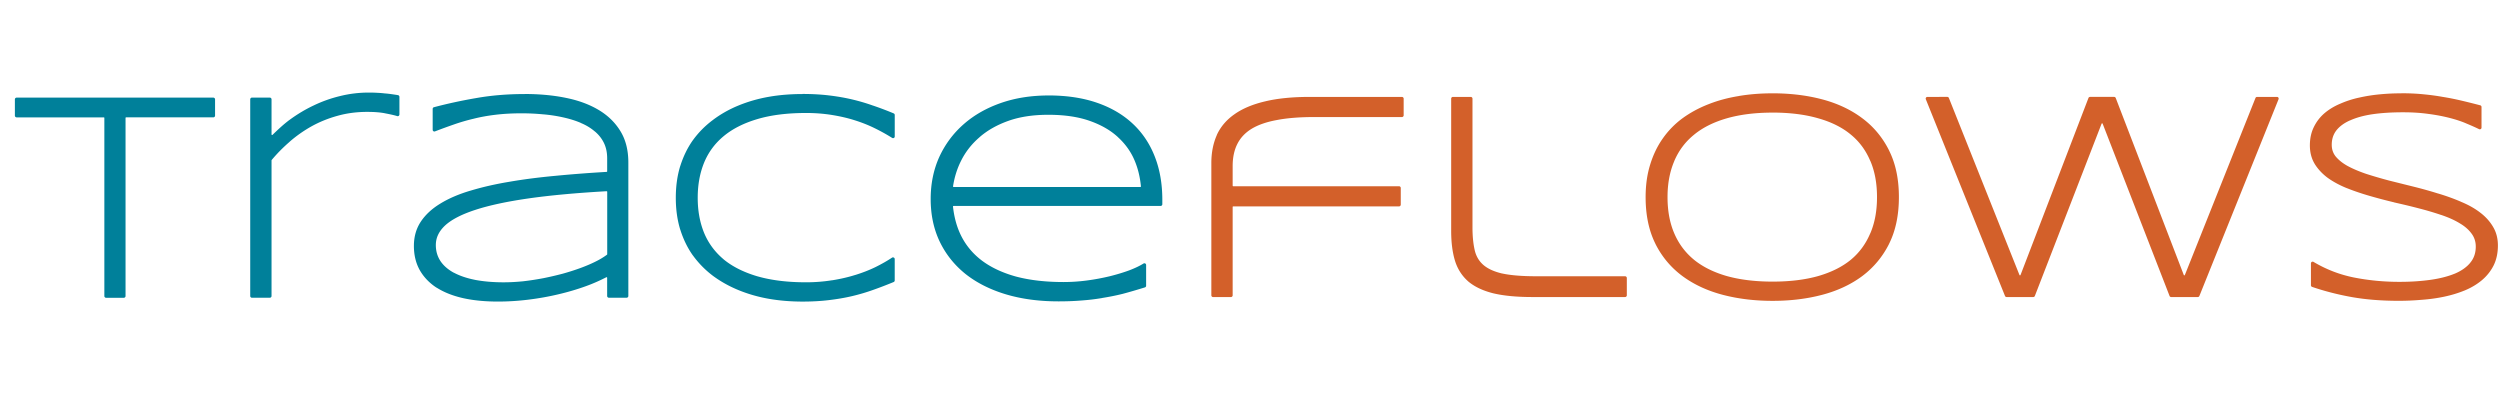 <?xml version="1.0" encoding="UTF-8" standalone="no"?>
<!-- Created with Inkscape (http://www.inkscape.org/) -->

<svg
   width="90.226mm"
   height="14.226mm"
   viewBox="0 0 117.293 18.493"
   version="1.1"
   id="svg5"
   inkscape:version="1.1.2 (0a00cf5339, 2022-02-04)"
   sodipodi:docname="logo-traceflows-light.svg"
   inkscape:export-filename="/home/sia/logo-traceflows-light.png"
   inkscape:export-xdpi="299.47079"
   inkscape:export-ydpi="299.47079"
   xmlns:inkscape="http://www.inkscape.org/namespaces/inkscape"
   xmlns:sodipodi="http://sodipodi.sourceforge.net/DTD/sodipodi-0.dtd"
   xmlns="http://www.w3.org/2000/svg"
   xmlns:svg="http://www.w3.org/2000/svg">
  <sodipodi:namedview
     id="namedview7"
     pagecolor="#ffffff"
     bordercolor="#666666"
     borderopacity="1.0"
     inkscape:pageshadow="2"
     inkscape:pageopacity="0.0"
     inkscape:pagecheckerboard="0"
     inkscape:document-units="mm"
     showgrid="false"
     fit-margin-top="0"
     fit-margin-left="0"
     fit-margin-right="0"
     fit-margin-bottom="0"
     inkscape:zoom="1.718444"
     inkscape:cx="196.3986"
     inkscape:cy="13.966123"
     inkscape:window-width="2560"
     inkscape:window-height="1363"
     inkscape:window-x="0"
     inkscape:window-y="24"
     inkscape:window-maximized="1"
     inkscape:current-layer="layer1"
     scale-x="1.3"
     inkscape:snap-global="false"
     showguides="false" />
  <defs
     id="defs2" />
  <g
     inkscape:label="Layer 1"
     inkscape:groupmode="layer"
     id="layer1"
     transform="translate(-30.736,-203.067)">
    <rect
       style="fill:none;fill-opacity:1;stroke:none;stroke-width:0.406"
       id="rect9534"
       width="117.293"
       height="18.493"
       x="30.736"
       y="203.067" />
    <path
       id="text5005-3"
       style="font-style:normal;font-weight:normal;font-size:13.758px;line-height:1.25;font-family:sans-serif;fill:#d3602a;fill-opacity:1;stroke:none;stroke-width:0.118"
       d="m 113.903,207.445 c -0.555,0 -1.087,0.041 -1.593,0.127 a 0.027,0.027 0 0 1 0,6.8e-4 0.027,0.027 0 0 1 0,6.7e-4 0.027,0.027 0 0 1 0,6.7e-4 c -0.507,0.082 -0.981,0.209 -1.426,0.386 -0.44,0.172 -0.843,0.39 -1.207,0.654 -0.361,0.265 -0.67,0.582 -0.926,0.947 -0.256,0.361 -0.453,0.772 -0.594,1.231 -0.142,0.457 -0.213,0.964 -0.213,1.522 0,0.838 0.15,1.568 0.457,2.185 a 0.027,0.027 0 0 1 6.7e-4,6.7e-4 0.027,0.027 0 0 1 0,6.7e-4 0.027,0.027 0 0 1 -6.7e-4,6.7e-4 0.027,0.027 0 0 1 0.002,0 0.027,0.027 0 0 1 0,6.8e-4 0.027,0.027 0 0 1 0,0.002 0.027,0.027 0 0 1 0,0.001 0.027,0.027 0 0 1 0.002,0.005 c 0.305,0.607 0.728,1.109 1.264,1.508 0.537,0.396 1.169,0.69 1.894,0.881 0.724,0.19 1.505,0.283 2.34,0.283 0.83,0 1.605,-0.093 2.324,-0.283 0.721,-0.19 1.35,-0.484 1.883,-0.881 0.531,-0.399 0.951,-0.902 1.256,-1.508 a 0.027,0.027 0 0 1 0.004,-0.011 c 0.307,-0.618 0.457,-1.347 0.457,-2.185 0,-0.837 -0.151,-1.565 -0.457,-2.178 a 0.027,0.027 0 0 1 0,-0.002 l -0.002,-0.004 c -9.1e-4,-0.002 -0.001,-0.004 -0.002,-0.005 -0.305,-0.61 -0.725,-1.115 -1.256,-1.51 -0.533,-0.401 -1.162,-0.696 -1.883,-0.887 -0.72,-0.19 -1.494,-0.283 -2.324,-0.283 z m 29.498,0 c -0.33,0 -0.664,0.015 -1.002,0.047 -0.339,0.032 -0.667,0.083 -0.984,0.156 a 0.027,0.027 0 0 1 -0.004,0 c -0.312,0.068 -0.605,0.164 -0.883,0.287 a 0.027,0.027 0 0 1 -0.002,0 c -0.28,0.119 -0.524,0.267 -0.736,0.447 v 0.002 a 0.027,0.027 0 0 1 -0.002,0 c -0.21,0.182 -0.375,0.399 -0.496,0.65 -0.122,0.249 -0.183,0.535 -0.183,0.854 0,0.326 0.075,0.617 0.226,0.867 a 0.027,0.027 0 0 1 0,6.7e-4 0.027,0.027 0 0 1 0,6.7e-4 0.027,0.027 0 0 1 0,6.7e-4 0.027,0.027 0 0 1 0.002,0.003 0.027,0.027 0 0 1 0.002,0.004 c 0.153,0.243 0.356,0.46 0.607,0.647 a 0.027,0.027 0 0 1 0.002,0.001 c 4.3e-4,3.2e-4 0.002,-3.1e-4 0.002,0 l 0.001,0.002 c 0.255,0.182 0.549,0.341 0.883,0.477 a 0.027,0.027 0 0 1 0.003,0 c 0.339,0.136 0.697,0.257 1.071,0.365 0.373,0.108 0.755,0.209 1.15,0.303 a 0.027,0.027 0 0 1 0.002,0.002 c 0.002,4.7e-4 0.004,0.002 0.006,0.002 a 0.027,0.027 0 0 1 0.005,0.002 c 0.391,0.088 0.769,0.177 1.133,0.273 h 0.002 c 0.002,5.1e-4 0.003,0.002 0.005,0.002 0.367,0.093 0.712,0.196 1.039,0.306 h 0.002 c 0.002,6.4e-4 0.004,0.001 0.006,0.002 a 0.027,0.027 0 0 1 0.002,0 c 0.332,0.111 0.617,0.237 0.857,0.381 a 0.027,0.027 0 0 1 0.006,0.004 c 0.241,0.138 0.427,0.299 0.562,0.48 0.137,0.179 0.207,0.383 0.207,0.623 0,0.302 -0.087,0.552 -0.258,0.756 h 0.002 c -0.169,0.207 -0.412,0.38 -0.73,0.515 a 0.027,0.027 0 0 1 -0.004,0 c -0.318,0.13 -0.698,0.227 -1.139,0.289 -0.444,0.062 -0.928,0.094 -1.453,0.094 -0.743,0 -1.452,-0.07 -2.127,-0.203 -0.667,-0.133 -1.301,-0.375 -1.903,-0.733 -0.024,-0.015 -0.055,-0.016 -0.08,-0.002 -0.025,0.014 -0.041,0.042 -0.041,0.07 v 1.027 c -7e-5,0.033 0.021,0.066 0.052,0.077 0.595,0.203 1.218,0.363 1.872,0.48 0.66,0.117 1.393,0.174 2.199,0.174 0.351,0 0.709,-0.016 1.069,-0.047 0.366,-0.027 0.716,-0.074 1.056,-0.146 0.345,-0.073 0.67,-0.172 0.971,-0.295 0.307,-0.128 0.573,-0.288 0.799,-0.477 0.232,-0.195 0.416,-0.425 0.55,-0.689 0.136,-0.272 0.204,-0.588 0.204,-0.943 0,-0.33 -0.077,-0.626 -0.232,-0.881 a 0.027,0.027 0 0 1 0,-0.002 c -4.5e-4,-7.8e-4 -0.002,-0.001 -0.002,-0.002 -0.149,-0.25 -0.352,-0.473 -0.609,-0.666 -0.252,-0.193 -0.548,-0.358 -0.889,-0.498 a 0.027,0.027 0 0 1 -0.002,-0.002 l -0.004,-0.002 c -0.001,-5.6e-4 -0.003,-0.001 -0.004,-0.002 -0.331,-0.142 -0.684,-0.27 -1.058,-0.381 a 0.027,0.027 0 0 1 -0.004,0 c -0.373,-0.117 -0.758,-0.225 -1.158,-0.324 l -1.151,-0.287 h -0.002 a 0.027,0.027 0 0 1 -0.005,-0.002 c -0.367,-0.097 -0.714,-0.199 -1.045,-0.305 a 0.027,0.027 0 0 1 -0.007,-0.002 c -0.327,-0.111 -0.614,-0.232 -0.86,-0.363 a 0.027,0.027 0 0 1 -0.001,0 c -0.24,-0.131 -0.427,-0.278 -0.567,-0.443 a 0.027,0.027 0 0 1 -0.001,0 c -0.132,-0.161 -0.195,-0.344 -0.195,-0.56 0,-0.262 0.07,-0.481 0.211,-0.668 a 0.027,0.027 0 0 1 0.002,-0.002 v -0.002 l 0.002,-0.002 c 0.147,-0.187 0.357,-0.344 0.636,-0.469 a 0.027,0.027 0 0 1 0.012,-0.004 h 0.002 c 0.285,-0.128 0.63,-0.226 1.041,-0.287 0.421,-0.062 0.901,-0.092 1.44,-0.092 0.443,0 0.846,0.026 1.207,0.079 h 0.002 c 6.2e-4,9e-5 0.001,-9e-5 0.002,0 a 0.027,0.027 0 0 1 0.001,0 c 0.365,0.049 0.69,0.112 0.977,0.187 0.292,0.075 0.549,0.159 0.773,0.256 a 0.027,0.027 0 0 1 0.002,0.002 c 0.002,8.7e-4 0.004,4.8e-4 0.006,0.001 a 0.027,0.027 0 0 1 0.002,0.002 c 0.223,0.092 0.423,0.181 0.594,0.264 0.024,0.012 0.055,0.01 0.078,-0.004 0.023,-0.014 0.037,-0.041 0.037,-0.069 v -0.967 c -5e-5,-0.035 -0.024,-0.069 -0.058,-0.078 -0.291,-0.076 -0.582,-0.15 -0.869,-0.217 -0.284,-0.068 -0.576,-0.127 -0.877,-0.176 a 0.027,0.027 0 0 1 -0.002,0 c -0.298,-0.054 -0.61,-0.095 -0.934,-0.126 -0.321,-0.032 -0.66,-0.047 -1.021,-0.047 z m -51.197,0.168 c -0.82,0 -1.523,0.068 -2.109,0.209 -0.581,0.136 -1.06,0.336 -1.438,0.603 -0.374,0.26 -0.653,0.586 -0.83,0.971 a 0.027,0.027 0 0 1 0,6.7e-4 0.027,0.027 0 0 1 0,6.8e-4 0.027,0.027 0 0 1 0,6.7e-4 0.027,0.027 0 0 1 -0.002,0.006 0.027,0.027 0 0 1 0,6.7e-4 0.027,0.027 0 0 1 0,0.002 0.027,0.027 0 0 1 0,10e-4 c -0.171,0.388 -0.256,0.823 -0.256,1.307 v 6.209 c -1.03e-4,0.042 0.038,0.08 0.08,0.08 h 0.84 c 0.042,9e-5 0.08,-0.038 0.08,-0.08 v -4.146 a 0.027,0.027 0 0 1 0.028,-0.028 h 7.779 c 0.042,1.1e-4 0.08,-0.038 0.08,-0.08 v -0.785 c 1.03e-4,-0.042 -0.038,-0.08 -0.08,-0.08 h -7.779 a 0.027,0.027 0 0 1 -0.028,-0.028 v -0.92 c 0,-0.407 0.076,-0.753 0.221,-1.039 0.145,-0.286 0.364,-0.521 0.666,-0.707 0.307,-0.186 0.703,-0.324 1.184,-0.412 0.481,-0.093 1.06,-0.14 1.733,-0.14 h 4.139 c 0.042,1e-4 0.08,-0.038 0.08,-0.08 v -0.785 c 1.03e-4,-0.042 -0.038,-0.08 -0.08,-0.08 z m 6.697,0 c -0.042,-1e-4 -0.08,0.038 -0.08,0.08 v 6.199 c 0,0.53 0.055,0.988 0.17,1.379 0.116,0.394 0.324,0.726 0.617,0.987 a 0.027,0.027 0 0 1 0,6.7e-4 0.027,0.027 0 0 1 0,6.8e-4 0.027,0.027 0 0 1 0,6.7e-4 0.027,0.027 0 0 1 0.004,0.001 c 10e-4,0.001 0.002,0.003 0.003,0.004 0.298,0.253 0.69,0.439 1.174,0.561 0.493,0.119 1.11,0.177 1.853,0.177 h 4.34 c 0.042,1.1e-4 0.08,-0.038 0.08,-0.08 v -0.814 c 1.1e-4,-0.042 -0.038,-0.081 -0.08,-0.081 h -4.172 c -0.665,0 -1.198,-0.044 -1.596,-0.13 a 0.027,0.027 0 0 1 -0.005,0 c -0.394,-0.092 -0.69,-0.234 -0.891,-0.414 -0.202,-0.181 -0.332,-0.409 -0.396,-0.695 -0.066,-0.292 -0.101,-0.645 -0.101,-1.057 v -6.039 c 1.1e-4,-0.042 -0.038,-0.08 -0.081,-0.08 z m 22.264,0 c -0.026,2e-5 -0.052,0.013 -0.067,0.035 -0.015,0.022 -0.018,0.05 -0.008,0.075 l 3.715,9.23 c 0.012,0.03 0.043,0.05 0.075,0.05 h 1.25 c 0.032,-9e-5 0.063,-0.02 0.075,-0.05 l 3.131,-8.082 a 0.027,0.027 0 0 1 0.051,0 l 3.139,8.082 c 0.012,0.03 0.042,0.05 0.074,0.05 h 1.25 c 0.032,-9e-5 0.063,-0.02 0.075,-0.05 l 3.714,-9.23 c 0.01,-0.024 0.007,-0.053 -0.007,-0.075 -0.015,-0.022 -0.04,-0.035 -0.067,-0.035 h -0.934 c -0.032,9e-5 -0.062,0.021 -0.074,0.05 l -3.313,8.305 a 0.027,0.027 0 0 1 -0.051,0 l -3.193,-8.305 c -0.012,-0.03 -0.043,-0.05 -0.075,-0.05 h -1.129 c -0.032,9e-5 -0.063,0.021 -0.075,0.05 l -3.187,8.305 a 0.027,0.027 0 0 1 -0.051,0 l -3.311,-8.305 c -0.012,-0.03 -0.042,-0.05 -0.074,-0.05 z m -7.262,0.736 c 0.814,0 1.526,0.091 2.135,0.267 0.614,0.172 1.123,0.425 1.53,0.762 0.404,0.33 0.704,0.739 0.91,1.225 l 0.002,0.002 c 0.001,0.003 0.003,0.005 0.004,0.007 a 0.027,0.027 0 0 1 0.002,0.002 c 0.21,0.49 0.314,1.055 0.314,1.7 0,0.645 -0.104,1.209 -0.314,1.699 a 0.027,0.027 0 0 1 -0.002,0.002 c -0.001,0.003 -0.003,0.005 -0.004,0.008 l -0.002,0.002 c -0.206,0.486 -0.506,0.898 -0.91,1.232 -0.407,0.332 -0.916,0.585 -1.53,0.762 -0.609,0.172 -1.321,0.26 -2.135,0.26 -0.814,0 -1.53,-0.088 -2.148,-0.26 -0.613,-0.176 -1.126,-0.43 -1.537,-0.762 a 0.027,0.027 0 0 1 -0.002,-0.002 l -0.002,-0.002 c -0.409,-0.336 -0.718,-0.751 -0.927,-1.24 -0.21,-0.49 -0.315,-1.054 -0.315,-1.699 0,-0.633 0.105,-1.192 0.313,-1.68 a 0.027,0.027 0 0 1 0.002,-0.009 c 0.21,-0.494 0.517,-0.904 0.927,-1.236 l 0.002,-0.002 a 0.027,0.027 0 0 1 0.002,-0.002 c 0.411,-0.337 0.923,-0.591 1.537,-0.768 0.618,-0.177 1.335,-0.267 2.148,-0.267 z"
       inkscape:export-filename="/home/sia/work/github/traceflows/docs/source/_static/images/icons/logo-traceflows-light.png"
       inkscape:export-xdpi="299.47079"
       inkscape:export-ydpi="299.47079" />
    <path
       id="text5005-3-6"
       style="font-style:normal;font-weight:normal;font-size:13.758px;line-height:1.25;font-family:sans-serif;fill:#00809a;fill-opacity:1;stroke:none;stroke-width:0.344"
       d="m 48.039,207.41 c -0.463,0 -0.913,0.055 -1.35,0.164 -0.431,0.104 -0.843,0.251 -1.238,0.441 -0.394,0.186 -0.77,0.412 -1.127,0.674 a 0.027,0.027 0 0 1 -0.002,0 c -7.39e-4,5.5e-4 -0.001,0.001 -0.002,0.002 -0.286,0.213 -0.542,0.455 -0.797,0.701 a 0.027,0.027 0 0 1 -0.047,-0.019 v -1.647 c 1.04e-4,-0.042 -0.038,-0.08 -0.08,-0.08 h -0.84 c -0.042,-10e-5 -0.08,0.038 -0.08,0.08 v 9.23 c -1.03e-4,0.042 0.038,0.08 0.08,0.08 h 0.84 c 0.042,1e-4 0.08,-0.038 0.08,-0.08 v -6.367 a 0.027,0.027 0 0 1 0.008,-0.018 c 0.25,-0.299 0.527,-0.581 0.836,-0.848 a 0.027,0.027 0 0 1 0.002,-0.004 c 0.318,-0.278 0.664,-0.52 1.035,-0.728 0.375,-0.207 0.778,-0.371 1.211,-0.49 0.436,-0.123 0.901,-0.185 1.396,-0.185 0.356,0 0.644,0.025 0.863,0.072 0.002,3.7e-4 0.004,0.002 0.006,0.002 a 0.027,0.027 0 0 1 0.004,0 c 0.231,0.044 0.411,0.085 0.535,0.124 0.024,0.007 0.05,0.003 0.07,-0.012 0.02,-0.015 0.033,-0.04 0.034,-0.065 v -0.826 c 2.1e-5,-0.037 -0.028,-0.073 -0.064,-0.08 -0.099,-0.018 -0.198,-0.031 -0.293,-0.045 -0.094,-0.013 -0.195,-0.026 -0.301,-0.035 a 0.027,0.027 0 0 1 -0.004,0.002 c -0.104,-0.014 -0.219,-0.025 -0.344,-0.03 h -0.003 a 0.027,0.027 0 0 1 -0.002,0 c -0.127,-0.009 -0.269,-0.013 -0.426,-0.013 z m 7.317,0.069 c -0.797,0 -1.555,0.061 -2.268,0.187 -0.705,0.121 -1.367,0.265 -1.992,0.431 a 0.027,0.027 0 0 1 -0.002,0 c -0.034,0.009 -0.058,0.043 -0.058,0.079 v 0.98 c 1.7e-5,0.026 0.013,0.052 0.035,0.067 0.022,0.015 0.05,0.018 0.074,0.008 0.299,-0.116 0.598,-0.224 0.893,-0.327 0.293,-0.102 0.599,-0.192 0.918,-0.267 0.319,-0.08 0.664,-0.143 1.033,-0.187 0.368,-0.044 0.777,-0.067 1.226,-0.067 0.333,0 0.662,0.016 0.99,0.047 h 0.002 a 0.027,0.027 0 0 1 0.002,0 c 0.332,0.027 0.645,0.076 0.941,0.142 0.3,0.066 0.578,0.15 0.832,0.259 a 0.027,0.027 0 0 1 0.002,0.002 c 0.002,8.1e-4 0.004,0.001 0.006,0.002 a 0.027,0.027 0 0 1 0.002,0.002 l 0.001,0.002 c 0.247,0.103 0.462,0.234 0.645,0.391 6.9e-4,5.8e-4 0.001,7.5e-4 0.002,10e-4 a 0.027,0.027 0 0 1 0.002,0 c 0.185,0.155 0.327,0.334 0.429,0.543 0.101,0.207 0.152,0.447 0.152,0.724 v 0.606 a 0.027,0.027 0 0 1 -0.026,0.027 c -0.827,0.049 -1.622,0.109 -2.375,0.182 -0.781,0.072 -1.508,0.164 -2.182,0.281 -0.675,0.112 -1.287,0.253 -1.837,0.42 a 0.027,0.027 0 0 1 -0.004,0 c -0.545,0.163 -1.014,0.365 -1.406,0.606 -0.393,0.238 -0.701,0.524 -0.918,0.853 -0.215,0.327 -0.32,0.706 -0.32,1.131 0,0.428 0.091,0.809 0.277,1.14 0.185,0.323 0.447,0.599 0.785,0.819 a 0.027,0.027 0 0 1 0.008,0.001 c 0.341,0.217 0.754,0.381 1.236,0.49 0.486,0.109 1.032,0.161 1.636,0.161 0.464,0 0.938,-0.029 1.42,-0.088 0.482,-0.059 0.951,-0.142 1.406,-0.25 0.46,-0.108 0.894,-0.236 1.305,-0.385 0.356,-0.128 0.664,-0.269 0.955,-0.418 a 0.027,0.027 0 0 1 0.039,0.024 v 0.857 c -1.04e-4,0.042 0.038,0.08 0.08,0.08 h 0.834 c 0.042,1e-4 0.08,-0.038 0.08,-0.08 v -6.262 c 0,-0.58 -0.125,-1.079 -0.381,-1.488 -0.253,-0.41 -0.603,-0.742 -1.043,-0.998 -0.437,-0.255 -0.951,-0.441 -1.537,-0.555 -0.002,-4.1e-4 -0.003,-0.002 -0.005,-0.002 a 0.027,0.027 0 0 1 -0.002,0 c -0.588,-0.117 -1.219,-0.173 -1.894,-0.173 z m 13.033,0 c -0.555,0 -1.089,0.042 -1.596,0.132 -0.507,0.09 -0.98,0.229 -1.42,0.41 -0.44,0.182 -0.84,0.409 -1.199,0.682 -0.36,0.269 -0.67,0.583 -0.93,0.943 a 0.027,0.027 0 0 1 -0.002,0 c -5.2e-4,7.5e-4 -8.23e-4,0.001 -0.001,0.002 -0.255,0.361 -0.451,0.769 -0.592,1.219 a 0.027,0.027 0 0 1 -0.002,0 c -1.81e-4,6e-4 1.81e-4,0.001 0,0.002 -0.137,0.451 -0.204,0.944 -0.204,1.479 0,0.535 0.067,1.027 0.204,1.478 1.81e-4,6e-4 -1.81e-4,0.001 0,0.002 a 0.027,0.027 0 0 1 0.002,0 c 0.141,0.45 0.337,0.859 0.592,1.219 5.2e-4,7.4e-4 8.23e-4,6e-4 0.001,0.001 a 0.027,0.027 0 0 1 0.002,0 c 0.26,0.36 0.57,0.678 0.93,0.951 0.36,0.268 0.759,0.492 1.199,0.674 0.44,0.181 0.913,0.32 1.42,0.41 0.511,0.09 1.045,0.133 1.596,0.133 0.446,0 0.857,-0.023 1.237,-0.069 0.379,-0.045 0.742,-0.106 1.086,-0.187 0.343,-0.081 0.67,-0.178 0.986,-0.291 0.319,-0.112 0.643,-0.237 0.967,-0.371 0.029,-0.012 0.049,-0.042 0.049,-0.074 v -1.002 c 8.2e-5,-0.029 -0.016,-0.056 -0.041,-0.07 -0.025,-0.014 -0.058,-0.015 -0.082,0.001 -0.234,0.155 -0.497,0.305 -0.785,0.447 -0.283,0.137 -0.594,0.259 -0.935,0.365 a 0.027,0.027 0 0 1 -0.002,0 l -0.008,0.002 c -0.334,0.105 -0.694,0.188 -1.082,0.25 v -0.002 c -0.385,0.062 -0.793,0.096 -1.228,0.096 -0.877,0 -1.635,-0.096 -2.273,-0.279 -0.003,-7.2e-4 -0.006,-0.001 -0.008,-0.002 a 0.027,0.027 0 0 1 -0.002,0 c -0.64,-0.19 -1.167,-0.454 -1.582,-0.795 a 0.027,0.027 0 0 1 0,-0.002 c -0.412,-0.346 -0.717,-0.761 -0.918,-1.246 -0.197,-0.486 -0.297,-1.031 -0.297,-1.641 0,-0.609 0.1,-1.155 0.297,-1.641 0.201,-0.49 0.506,-0.906 0.918,-1.248 0.416,-0.346 0.943,-0.613 1.584,-0.803 0.64,-0.19 1.4,-0.286 2.281,-0.286 0.435,0 0.842,0.032 1.223,0.094 0.382,0.062 0.739,0.144 1.07,0.25 0.337,0.106 0.65,0.231 0.937,0.373 0.289,0.142 0.558,0.292 0.811,0.451 0.024,0.015 0.057,0.018 0.082,0.004 0.025,-0.014 0.041,-0.042 0.041,-0.07 v -1.008 c 1.5e-4,-0.032 -0.02,-0.062 -0.049,-0.075 -0.324,-0.135 -0.645,-0.257 -0.965,-0.365 a 0.027,0.027 0 0 1 -0.002,0 c -0.316,-0.113 -0.643,-0.21 -0.986,-0.291 -0.344,-0.081 -0.707,-0.143 -1.086,-0.188 -0.38,-0.045 -0.791,-0.068 -1.237,-0.068 z m 11.541,0.067 c -0.814,0 -1.56,0.117 -2.236,0.353 -0.676,0.236 -1.258,0.567 -1.746,0.996 -0.488,0.428 -0.871,0.943 -1.145,1.539 -0.269,0.598 -0.402,1.256 -0.402,1.969 0,0.736 0.139,1.402 0.422,1.996 0.283,0.592 0.688,1.099 1.207,1.518 0.524,0.415 1.156,0.735 1.894,0.957 0.739,0.222 1.563,0.332 2.474,0.332 0.391,0 0.75,-0.014 1.074,-0.041 0.33,-0.023 0.653,-0.061 0.969,-0.115 a 0.027,0.027 0 0 1 0,-0.002 c 0.316,-0.05 0.636,-0.112 0.961,-0.193 a 0.027,0.027 0 0 1 0.006,-0.002 h 0.002 c 0.322,-0.085 0.668,-0.187 1.043,-0.303 0.033,-0.01 0.056,-0.042 0.056,-0.076 v -0.975 c 2.68e-4,-0.029 -0.016,-0.057 -0.041,-0.07 -0.025,-0.014 -0.058,-0.013 -0.082,0.002 -0.173,0.108 -0.399,0.217 -0.676,0.322 -0.279,0.102 -0.587,0.195 -0.926,0.279 -0.338,0.08 -0.69,0.147 -1.059,0.195 -0.368,0.049 -0.733,0.072 -1.092,0.072 -0.841,10e-6 -1.579,-0.086 -2.209,-0.252 -0.003,-6.6e-4 -0.006,-0.001 -0.008,-0.002 a 0.027,0.027 0 0 1 -0.002,0 c -0.626,-0.172 -1.151,-0.416 -1.58,-0.73 a 0.027,0.027 0 0 1 -0.003,-0.002 c -0.425,-0.316 -0.751,-0.699 -0.983,-1.149 -0.215,-0.419 -0.343,-0.888 -0.4,-1.402 a 0.027,0.027 0 0 1 0.028,-0.032 h 9.713 c 0.042,1e-4 0.08,-0.038 0.08,-0.08 v -0.209 c 0,-0.752 -0.118,-1.429 -0.355,-2.031 -0.237,-0.606 -0.584,-1.122 -1.041,-1.547 -0.457,-0.425 -1.017,-0.752 -1.68,-0.979 -0.664,-0.227 -1.419,-0.339 -2.263,-0.339 z m -48.416,0.101 c -0.042,-1e-4 -0.08,0.038 -0.08,0.08 v 0.766 c -1.04e-4,0.042 0.038,0.08 0.08,0.08 h 4.09 a 0.027,0.027 0 0 1 0.028,0.027 v 8.358 c -1.03e-4,0.042 0.038,0.08 0.08,0.08 h 0.834 c 0.042,1e-4 0.08,-0.038 0.08,-0.08 v -8.358 a 0.027,0.027 0 0 1 0.028,-0.027 h 4.092 c 0.042,1.1e-4 0.08,-0.038 0.08,-0.08 v -0.766 c 1.03e-4,-0.042 -0.038,-0.08 -0.08,-0.08 z m 48.402,0.805 c 0.759,0 1.408,0.096 1.943,0.285 0.542,0.19 0.982,0.444 1.326,0.762 a 0.027,0.027 0 0 1 0,6.7e-4 0.027,0.027 0 0 1 0,6.7e-4 0.027,0.027 0 0 1 0,6.7e-4 0.027,0.027 0 0 1 0.008,0.007 c 0.346,0.318 0.606,0.682 0.779,1.098 0.161,0.382 0.253,0.785 0.293,1.203 a 0.027,0.027 0 0 1 -0.028,0.03 H 75.478 a 0.027,0.027 0 0 1 -0.028,-0.032 c 0.065,-0.419 0.187,-0.821 0.379,-1.201 0.21,-0.42 0.498,-0.786 0.865,-1.101 a 0.027,0.027 0 0 1 0.002,-0.004 c 0.368,-0.32 0.816,-0.574 1.35,-0.764 0.531,-0.189 1.155,-0.285 1.869,-0.285 z m -20.721,3.587 a 0.027,0.027 0 0 1 0.03,0.028 v 2.928 a 0.027,0.027 0 0 1 -0.011,0.021 c -0.141,0.104 -0.306,0.209 -0.51,0.31 -0.216,0.11 -0.457,0.213 -0.723,0.311 -0.267,0.098 -0.55,0.189 -0.853,0.273 a 0.027,0.027 0 0 1 -0.002,0 c -0.302,0.08 -0.609,0.151 -0.92,0.213 a 0.027,0.027 0 0 1 -0.002,0 c -0.311,0.058 -0.622,0.107 -0.937,0.142 a 0.027,0.027 0 0 1 -0.002,0 c -0.31,0.031 -0.61,0.047 -0.902,0.047 -0.494,0 -0.941,-0.039 -1.336,-0.114 -0.002,-3.7e-4 -0.004,-0.002 -0.006,-0.002 a 0.027,0.027 0 0 1 -0.001,0 c -0.391,-0.078 -0.719,-0.191 -0.99,-0.336 a 0.027,0.027 0 0 1 -0.014,-0.004 c -0.273,-0.152 -0.477,-0.333 -0.621,-0.549 a 0.027,0.027 0 0 1 0,-0.002 c -0.139,-0.215 -0.211,-0.46 -0.211,-0.742 0,-0.34 0.141,-0.641 0.433,-0.916 0.296,-0.274 0.769,-0.522 1.42,-0.734 0.652,-0.213 1.494,-0.394 2.525,-0.541 1.007,-0.143 2.224,-0.254 3.634,-0.334 z" />
  </g>
</svg>
